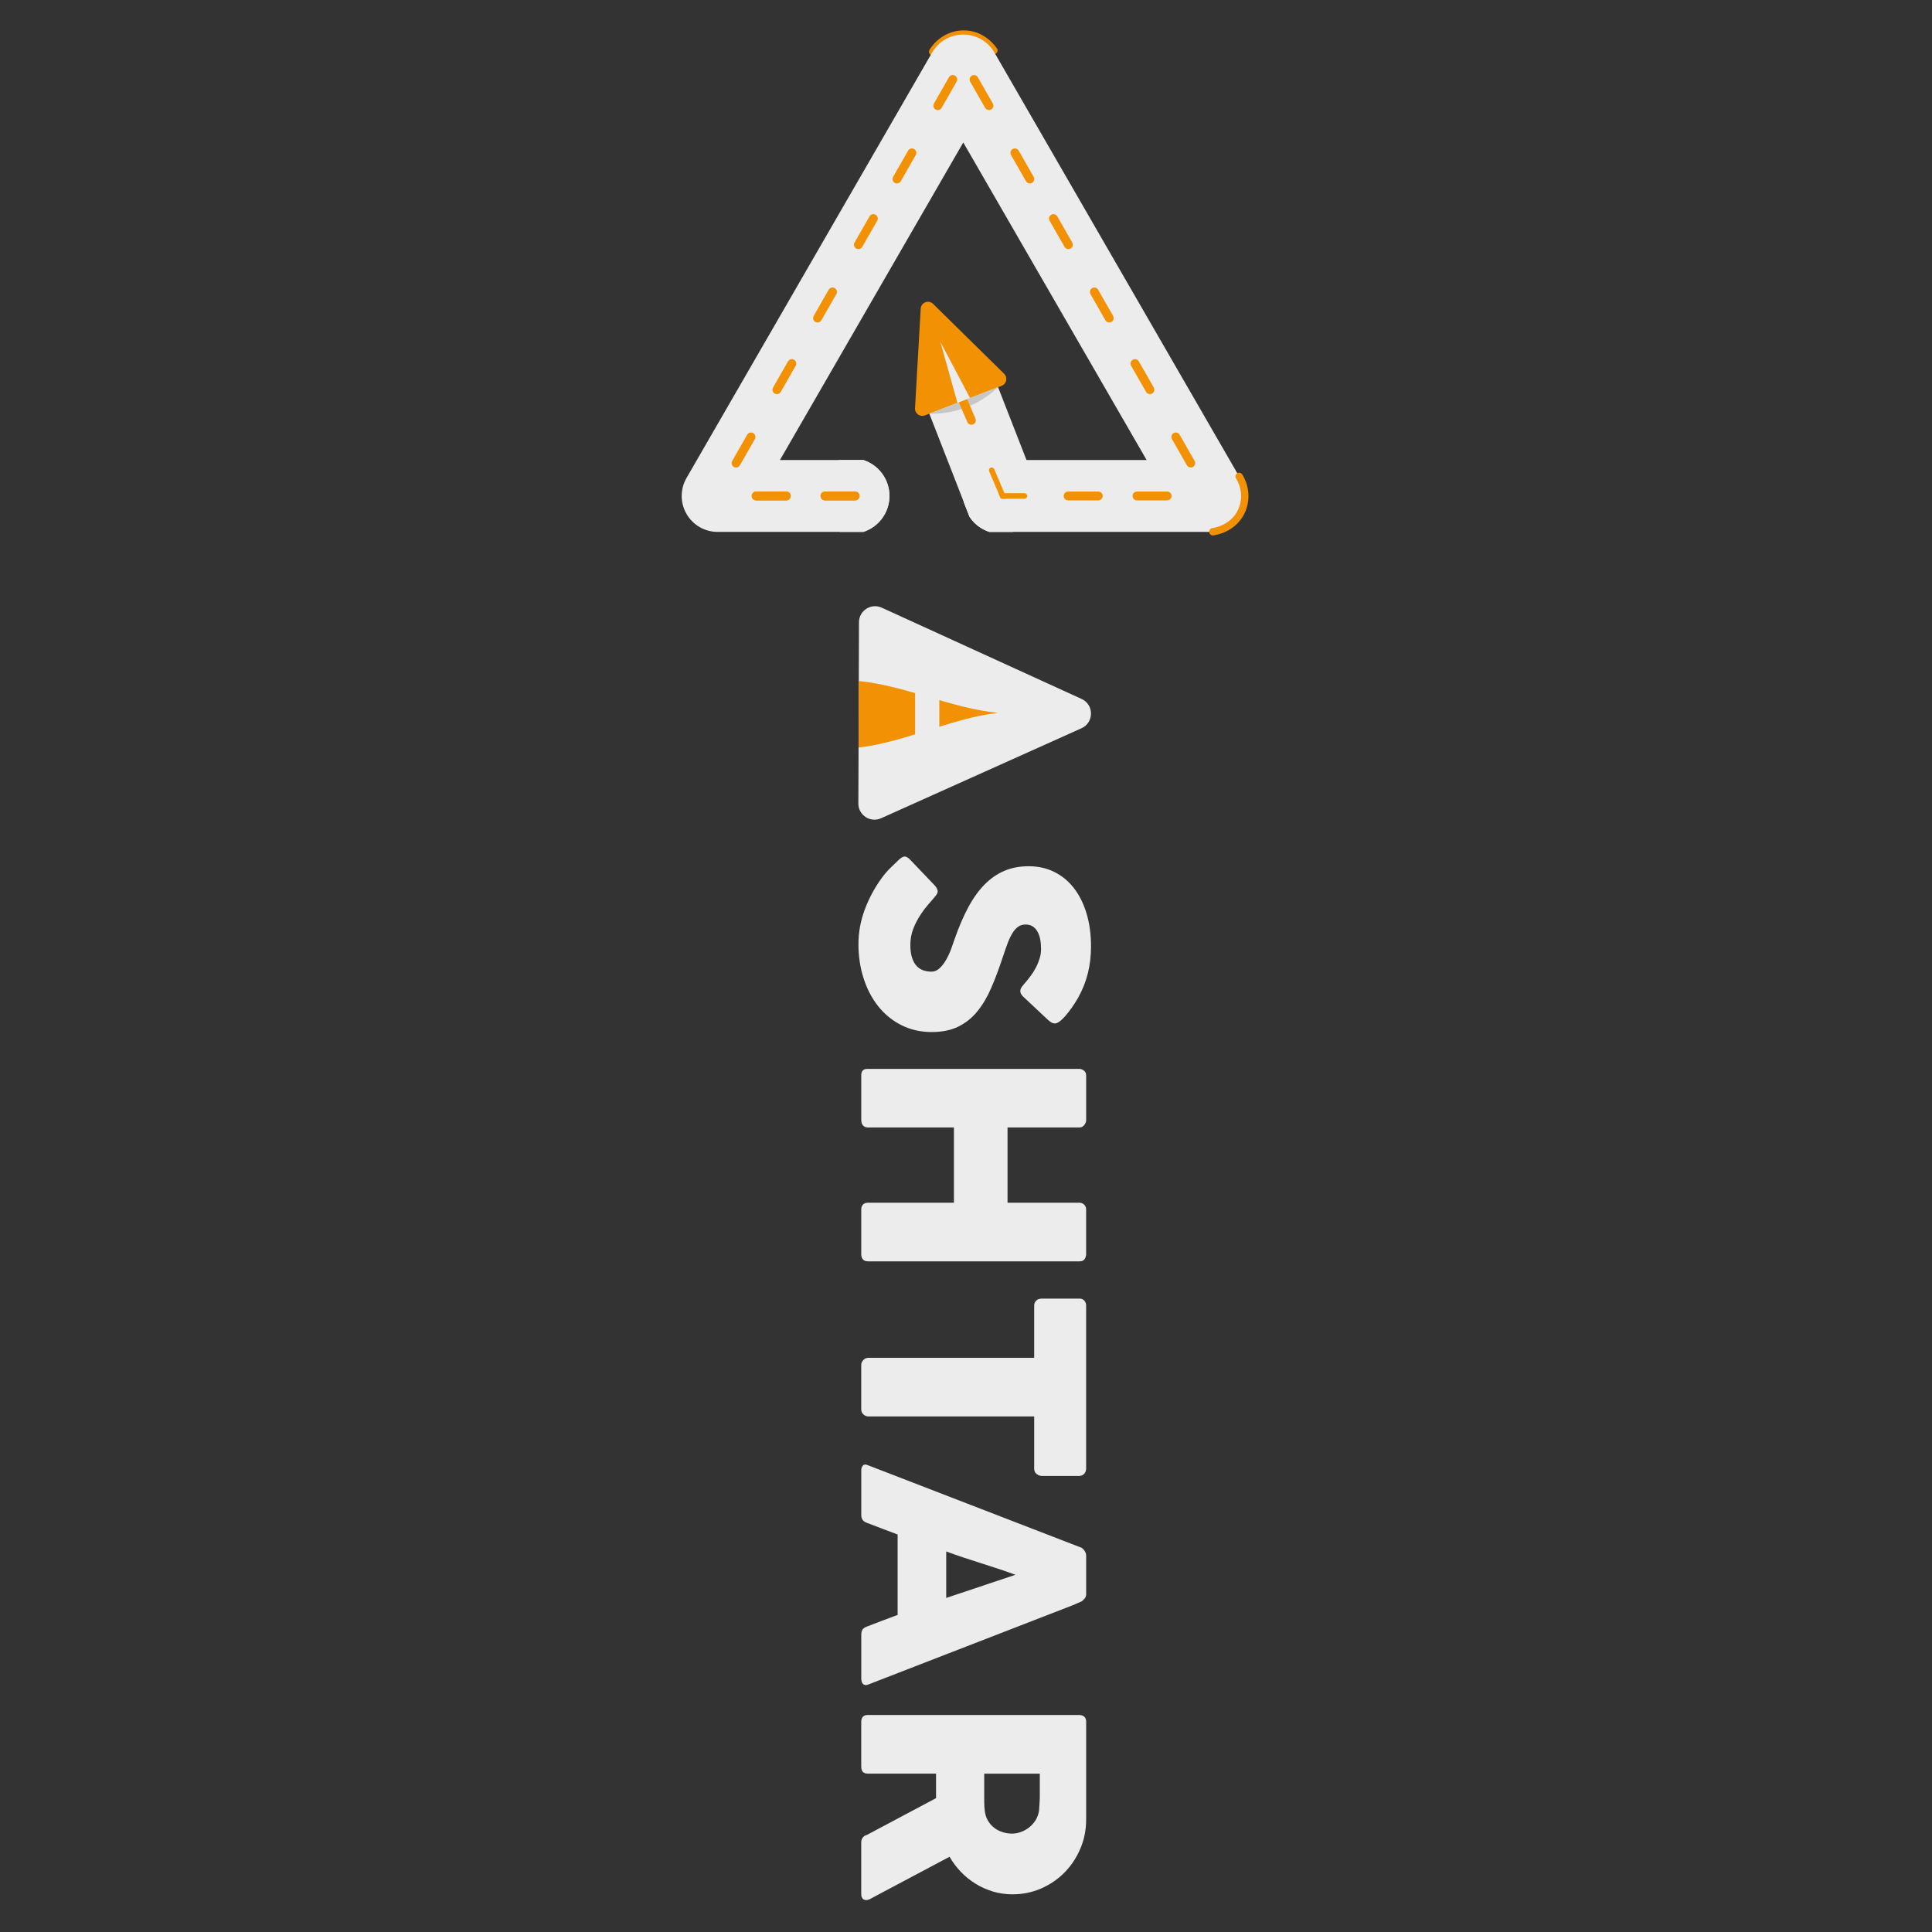 <?xml version="1.0" encoding="utf-8"?>
<!-- Generator: Adobe Illustrator 26.5.0, SVG Export Plug-In . SVG Version: 6.00 Build 0)  -->
<svg version="1.1" id="Calque_1" xmlns="http://www.w3.org/2000/svg" xmlns:xlink="http://www.w3.org/1999/xlink" x="0px" y="0px"
	 viewBox="0 0 1000 1000" style="enable-background:new 0 0 1000 1000;" xml:space="preserve">
<rect x="0" y="0" width="1000" height="1000" fill="#333333" stroke="none"/>
<style type="text/css">
	.st0{fill:#F29104;}
	.st1{fill:#ECECEC;}
	.st2{fill:#C7C7C6;}
</style>
<g>
	<path class="st0" d="M482.73,28.69c-0.34,0-0.69-0.09-1-0.28c-0.9-0.55-1.17-1.73-0.62-2.62c4.1-6.64,11.36-10.49,18.92-10.03
		c9.69,0.58,15.02,7.87,15.99,9.33c0.58,0.88,0.35,2.06-0.53,2.64c-0.88,0.58-2.06,0.35-2.64-0.53c-0.49-0.73-4.99-7.16-13.04-7.64
		c-6.16-0.35-12.08,2.79-15.45,8.23C484,28.37,483.37,28.69,482.73,28.69z"/>
</g>
<g>
	<g>
		<g>
			<path class="st1" d="M641.84,247.4L514.71,27.2c-3.32-5.76-9.47-9.31-16.12-9.31c-6.66,0-12.79,3.55-16.13,9.31L355.34,247.4
				c-3.33,5.77-3.33,12.86,0,18.61c3.32,5.77,9.47,9.31,16.12,9.31h75.4c7.85-2.54,13.52-9.92,13.52-18.61
				c0-8.7-5.68-16.07-13.54-18.61H403.7l94.89-164.35l94.89,164.35h-81.36c-7.85,2.54-13.53,9.92-13.53,18.61
				c0,1.06,0.08,2.1,0.25,3.11l3,7.68c1.53,2.32,3.53,4.29,5.88,5.76c1.35,0.86,2.82,1.56,4.38,2.06h113.61
				c6.66,0,12.8-3.54,16.13-9.31C645.16,260.26,645.16,253.17,641.84,247.4z"/>
		</g>
		<path class="st1" d="M460.38,256.71c0,8.7-5.67,16.07-13.52,18.61h-12.11c-7.85-2.54-13.51-9.92-13.51-18.61
			c0-8.7,5.68-16.07,13.53-18.61h12.08C454.7,240.64,460.38,248.01,460.38,256.71z"/>
		<path class="st1" d="M537.73,256.71c0,1.77-0.24,3.49-0.68,5.12c-1.73,6.38-6.59,11.47-12.84,13.49H512.1
			c-1.55-0.5-3.02-1.2-4.38-2.06c-2.35-1.47-4.36-3.44-5.88-5.76l-3-7.68c-0.17-1.02-0.25-2.05-0.25-3.11
			c0-8.7,5.68-16.07,13.53-18.61c1.9-0.62,3.93-0.95,6.04-0.95c2.11,0,4.14,0.34,6.04,0.95c4.08,1.32,7.57,3.94,9.99,7.38
			c1.78,2.52,2.97,5.48,3.39,8.68C537.68,254.99,537.73,255.85,537.73,256.71z"/>
	</g>
	<g>
		<path class="st1" d="M540.1,260.64l-3.04,1.19l-29.33,11.43c-2.35-1.47-4.36-3.44-5.88-5.76l-3-7.68l-18.02-46.17l35.53-13.87
			l14.95,38.31l2.88,7.38l3.39,8.68L540.1,260.64z"/>
	</g>
</g>
<path class="st0" d="M498.59,207.35l-19.85,7.66c-2.56,0.99-5.29-1-5.13-3.74l1.54-26.99l1.4-24.51c0.18-3.25,4.11-4.76,6.42-2.48
	l17.5,17.22l19.27,18.96c1.96,1.93,1.27,5.23-1.29,6.22L498.59,207.35z"/>
<g>
	<path class="st0" d="M442.6,259h-15.6c-1.26,0-2.29-1.02-2.29-2.29c0-1.26,1.02-2.29,2.29-2.29h15.6c1.26,0,2.29,1.02,2.29,2.29
		C444.89,257.97,443.87,259,442.6,259z"/>
</g>
<g>
	<path class="st0" d="M406.97,259h-15.6c-1.26,0-2.29-1.02-2.29-2.29c0-1.26,1.02-2.29,2.29-2.29h15.6c1.26,0,2.29,1.02,2.29,2.29
		C409.26,257.97,408.23,259,406.97,259z"/>
</g>
<g>
	<path class="st0" d="M380.97,241.99c-0.38,0-0.77-0.1-1.13-0.3c-1.1-0.63-1.48-2.02-0.85-3.12l7.74-13.54
		c0.63-1.1,2.02-1.48,3.12-0.85c1.1,0.63,1.48,2.02,0.85,3.12l-7.74,13.54C382.53,241.57,381.76,241.99,380.97,241.99z"/>
</g>
<g>
	<path class="st0" d="M402.11,204.01c-0.38,0-0.77-0.1-1.13-0.3c-1.1-0.63-1.48-2.02-0.85-3.12l7.74-13.54
		c0.63-1.1,2.02-1.48,3.12-0.85c1.1,0.63,1.48,2.02,0.85,3.12l-7.74,13.54C403.67,203.59,402.9,204.01,402.11,204.01z"/>
</g>
<g>
	<path class="st0" d="M423.15,166.93c-0.38,0-0.77-0.1-1.13-0.3c-1.1-0.63-1.48-2.02-0.85-3.12l7.74-13.54
		c0.63-1.1,2.02-1.48,3.12-0.85c1.1,0.63,1.48,2.02,0.85,3.12l-7.74,13.54C424.72,166.52,423.95,166.93,423.15,166.93z"/>
</g>
<g>
	<path class="st0" d="M444.3,128.95c-0.38,0-0.77-0.1-1.13-0.3c-1.1-0.63-1.48-2.02-0.85-3.12l7.74-13.54
		c0.63-1.1,2.02-1.48,3.12-0.85c1.1,0.63,1.48,2.02,0.85,3.12l-7.74,13.54C445.86,128.53,445.09,128.95,444.3,128.95z"/>
</g>
<g>
	<path class="st0" d="M464.26,94.95c-0.38,0-0.77-0.1-1.13-0.3c-1.1-0.63-1.48-2.02-0.85-3.12l7.74-13.54
		c0.63-1.1,2.02-1.48,3.12-0.85c1.1,0.63,1.48,2.02,0.85,3.12l-7.74,13.54C465.83,94.53,465.06,94.95,464.26,94.95z"/>
</g>
<g>
	<path class="st0" d="M485.41,56.97c-0.38,0-0.77-0.1-1.13-0.3c-1.1-0.63-1.48-2.02-0.85-3.12L491.16,40
		c0.63-1.1,2.02-1.48,3.12-0.85c1.1,0.63,1.48,2.02,0.85,3.12l-7.74,13.54C486.97,56.55,486.2,56.97,485.41,56.97z"/>
</g>
<g>
	<path class="st0" d="M616.34,241.99c-0.79,0-1.57-0.41-1.99-1.15l-7.74-13.54c-0.63-1.1-0.25-2.49,0.85-3.12
		c1.1-0.63,2.49-0.25,3.12,0.85l7.74,13.54c0.63,1.1,0.25,2.49-0.85,3.12C617.12,241.89,616.73,241.99,616.34,241.99z"/>
</g>
<g>
	<path class="st0" d="M595.2,204.01c-0.79,0-1.57-0.41-1.99-1.15l-7.74-13.54c-0.63-1.1-0.25-2.49,0.85-3.12
		c1.09-0.63,2.49-0.25,3.12,0.85l7.74,13.54c0.63,1.1,0.25,2.49-0.85,3.12C595.98,203.91,595.59,204.01,595.2,204.01z"/>
</g>
<g>
	<path class="st0" d="M574.16,166.93c-0.79,0-1.57-0.41-1.99-1.15l-7.74-13.54c-0.63-1.1-0.25-2.49,0.85-3.12
		c1.09-0.63,2.49-0.25,3.12,0.85l7.74,13.54c0.63,1.1,0.25,2.49-0.85,3.12C574.93,166.83,574.54,166.93,574.16,166.93z"/>
</g>
<g>
	<path class="st0" d="M553.01,128.95c-0.79,0-1.57-0.41-1.99-1.15l-7.74-13.54c-0.63-1.1-0.25-2.49,0.85-3.12
		c1.09-0.63,2.49-0.25,3.12,0.85l7.74,13.54c0.63,1.1,0.25,2.49-0.85,3.12C553.79,128.85,553.4,128.95,553.01,128.95z"/>
</g>
<g>
	<path class="st0" d="M533.04,94.95c-0.79,0-1.57-0.41-1.99-1.15l-7.74-13.54c-0.63-1.1-0.25-2.49,0.85-3.12
		c1.1-0.63,2.49-0.25,3.12,0.85l7.74,13.54c0.63,1.1,0.25,2.49-0.85,3.12C533.82,94.85,533.43,94.95,533.04,94.95z"/>
</g>
<g>
	<path class="st0" d="M511.9,56.97c-0.79,0-1.57-0.41-1.99-1.15l-7.74-13.54c-0.63-1.1-0.25-2.49,0.85-3.12
		c1.1-0.63,2.49-0.25,3.12,0.85l7.74,13.54c0.63,1.1,0.25,2.49-0.85,3.12C512.68,56.87,512.29,56.97,511.9,56.97z"/>
</g>
<g>
	<path class="st0" d="M442.6,259h-15.6c-1.26,0-2.29-1.02-2.29-2.29c0-1.26,1.02-2.29,2.29-2.29h15.6c1.26,0,2.29,1.02,2.29,2.29
		C444.89,257.97,443.87,259,442.6,259z"/>
</g>
<g>
	<path class="st0" d="M406.97,259h-15.6c-1.26,0-2.29-1.02-2.29-2.29c0-1.26,1.02-2.29,2.29-2.29h15.6c1.26,0,2.29,1.02,2.29,2.29
		C409.26,257.97,408.23,259,406.97,259z"/>
</g>
<g>
	<path class="st0" d="M604.1,259h-15.6c-1.26,0-2.29-1.02-2.29-2.29c0-1.26,1.02-2.29,2.29-2.29h15.6c1.26,0,2.29,1.02,2.29,2.29
		C606.38,257.97,605.36,259,604.1,259z"/>
</g>
<g>
	<path class="st0" d="M568.46,259h-15.6c-1.26,0-2.29-1.02-2.29-2.29c0-1.26,1.02-2.29,2.29-2.29h15.6c1.26,0,2.29,1.02,2.29,2.29
		C570.75,257.97,569.72,259,568.46,259z"/>
</g>
<g>
	<path class="st0" d="M531.66,256.99c-0.13,0.67-0.76,1.14-1.45,1.14H518.7c-0.41,0-0.77-0.24-0.93-0.62l-0.95-2.23h13.45
		C531.14,255.29,531.83,256.08,531.66,256.99z"/>
</g>
<g>
	<path class="st0" d="M520.77,258.13h-2.07c-0.41,0-0.77-0.24-0.93-0.62l-0.95-2.23l-4.85-11.35c-0.31-0.72,0.02-1.56,0.75-1.87
		c0.72-0.31,1.56,0.03,1.87,0.75l5.33,12.47l0.8,1.88C520.85,257.48,520.86,257.82,520.77,258.13z"/>
</g>
<path class="st2" d="M516.6,200.4c-5.9,2.28-11.81,4.56-17.71,6.83c-5.96,2.3-11.92,4.6-17.87,6.9c4.15,0.11,11.07-0.23,18.93-3.22
	C508.06,207.83,513.57,203.3,516.6,200.4z"/>
<g>
	<path class="st0" d="M502.78,219.85c-0.89,0-1.73-0.52-2.1-1.39l-6.13-14.34c-0.5-1.16,0.04-2.51,1.21-3c1.16-0.5,2.51,0.04,3,1.2
		l6.13,14.34c0.5,1.16-0.04,2.51-1.21,3C503.39,219.79,503.08,219.85,502.78,219.85z"/>
</g>
<path class="st1" d="M495.57,208.52c1.01-0.39,2.01-0.78,3.02-1.17c1.17-0.45,2.34-0.9,3.51-1.35c-5.13-9.7-10.26-19.39-15.38-29.09
	C489.66,187.45,492.62,197.98,495.57,208.52z"/>
<g>
	<path class="st0" d="M627.76,277.12c-0.95,0-1.77-0.71-1.89-1.67c-0.13-1.04,0.61-2,1.66-2.13c0.87-0.11,8.63-1.26,12.66-8.25
		c3.08-5.35,2.91-12.06-0.45-17.5c-0.55-0.9-0.28-2.07,0.62-2.62c0.89-0.55,2.07-0.28,2.62,0.62c4.1,6.63,4.3,14.84,0.51,21.4
		c-4.85,8.41-13.76,9.92-15.49,10.13C627.92,277.11,627.84,277.12,627.76,277.12z"/>
</g>
<path class="st1" d="M483.41,464.75c-0.73,0.89-1.71,2.02-2.94,3.41c-1.23,1.38-2.44,2.96-3.64,4.74c-1.78,2.66-3.16,5.3-4.15,7.92
	c-0.99,2.61-1.49,5.36-1.49,8.23c0,2.67,0.3,4.9,0.9,6.7c0.6,1.8,1.4,3.23,2.39,4.27c0.99,1.04,2.14,1.79,3.45,2.23
	c1.31,0.44,2.69,0.67,4.15,0.67c1.62,0,3.07-0.61,4.35-1.84c1.28-1.23,2.42-2.73,3.41-4.51c0.99-1.78,1.84-3.63,2.54-5.57
	c0.71-1.93,1.29-3.61,1.76-5.02c2.19-6.27,4.55-11.76,7.09-16.46c2.53-4.7,5.35-8.62,8.46-11.76c3.11-3.14,6.53-5.49,10.26-7.05
	c3.73-1.57,7.9-2.35,12.49-2.35c4.86,0,9.27,0.98,13.24,2.94c3.97,1.96,7.36,4.75,10.18,8.39c2.82,3.63,5,8.01,6.54,13.13
	c1.54,5.12,2.31,10.84,2.31,17.17c0,4.75-0.54,9.31-1.61,13.68c-1.07,4.36-2.78,8.66-5.13,12.89c-1.05,1.78-2.13,3.46-3.25,5.06
	c-1.12,1.59-2.21,2.99-3.25,4.19c-1.05,1.2-2.04,2.16-2.98,2.86c-0.94,0.71-1.75,1.06-2.43,1.06c-0.68,0-1.31-0.17-1.88-0.51
	c-0.58-0.34-1.23-0.85-1.96-1.53l-12.78-11.99c-0.89-0.89-1.33-1.78-1.33-2.67c0-0.73,0.21-1.4,0.63-2c0.42-0.6,0.94-1.27,1.57-2
	l0.63-0.71c0.89-1.05,1.8-2.21,2.74-3.49c0.94-1.28,1.79-2.65,2.55-4.12c0.76-1.46,1.38-3.01,1.88-4.62
	c0.5-1.62,0.74-3.27,0.74-4.94c0-1.72-0.14-3.34-0.43-4.86c-0.29-1.52-0.74-2.85-1.37-4c-0.63-1.15-1.45-2.06-2.47-2.74
	c-1.02-0.68-2.26-1.02-3.72-1.02c-1.46,0-2.73,0.36-3.8,1.1c-1.07,0.73-2.06,1.83-2.98,3.29c-0.91,1.46-1.78,3.28-2.59,5.45
	c-0.81,2.17-1.68,4.69-2.63,7.56c-1.83,5.54-3.75,10.65-5.76,15.32c-2.01,4.68-4.39,8.71-7.13,12.11c-2.74,3.4-6.02,6.05-9.84,7.96
	c-3.81,1.91-8.44,2.86-13.87,2.86c-5.75,0-10.96-1.18-15.64-3.53c-4.68-2.35-8.66-5.58-11.95-9.68c-3.29-4.1-5.84-8.92-7.64-14.46
	c-1.8-5.54-2.7-11.5-2.7-17.87c0-6.01,1.08-11.91,3.22-17.71c2.15-5.8,5.03-11.21,8.65-16.22c1.52-2.09,3.01-3.85,4.48-5.29
	c1.47-1.44,2.65-2.57,3.54-3.41l0.24-0.24c0.1-0.05,0.17-0.11,0.2-0.16c0.03-0.05,0.06-0.11,0.12-0.16c0.1-0.05,0.17-0.11,0.2-0.16
	c0.03-0.05,0.06-0.11,0.12-0.16c1.31-1.2,2.36-1.8,3.15-1.8c0.89,0,1.89,0.6,2.99,1.8l12.93,13.56c0.78,1.1,1.18,1.99,1.18,2.67
	c0,0.47-0.16,0.97-0.47,1.49C484.51,463.39,484.04,464.01,483.41,464.75z"/>
<path class="st1" d="M558.74,553.24c0.89,0.05,1.68,0.38,2.39,0.98c0.7,0.6,1.06,1.4,1.06,2.39v23.28c0,0.78-0.33,1.59-0.98,2.43
	c-0.65,0.84-1.48,1.25-2.47,1.25H521.5v38.96h37.23c0.94,0,1.75,0.33,2.43,0.98c0.68,0.65,1.02,1.5,1.02,2.54v22.91
	c0,1.04-0.26,1.95-0.78,2.74c-0.52,0.78-1.36,1.17-2.51,1.17H449.23c-1.15,0-2.01-0.34-2.59-1.02c-0.58-0.68-0.86-1.56-0.86-2.66
	v-23.14c0-1.04,0.29-1.89,0.86-2.54c0.57-0.65,1.44-0.98,2.59-0.98h44.52v-38.96h-44.52c-1.1,0-1.95-0.35-2.55-1.06
	c-0.6-0.71-0.9-1.66-0.9-2.86v-23.04c0-2.2,1.02-3.32,3.06-3.37H558.74z"/>
<path class="st1" d="M558.74,672.14c1.04,0,1.88,0.35,2.5,1.06c0.62,0.7,0.94,1.58,0.94,2.63v84.34c0,0.94-0.29,1.78-0.86,2.51
	c-0.57,0.73-1.43,1.15-2.58,1.26h-19.46c-0.94,0-1.84-0.33-2.7-0.98c-0.86-0.65-1.29-1.58-1.29-2.78v-27.04h-85.83
	c-0.94,0-1.79-0.34-2.55-1.02c-0.76-0.68-1.14-1.56-1.14-2.66v-22.98c0-0.89,0.35-1.72,1.06-2.5c0.7-0.78,1.58-1.17,2.63-1.17h85.83
	v-26.96c0-1.05,0.34-1.92,1.02-2.63c0.68-0.71,1.67-1.06,2.97-1.06H558.74z"/>
<path class="st1" d="M559.13,800.85c0.31,0.05,0.65,0.22,1.02,0.51c0.37,0.29,0.7,0.64,1.02,1.06c0.31,0.42,0.56,0.86,0.75,1.33
	c0.18,0.47,0.27,0.91,0.27,1.33v20.07c0,0.89-0.27,1.65-0.82,2.27c-0.55,0.63-1.03,1.1-1.45,1.41l-4.47,1.96l-106.13,41.15
	c-1.05,0.42-1.9,0.34-2.55-0.23c-0.65-0.58-0.98-1.57-0.98-2.98v-22.5c0-1.2,0.22-2.13,0.67-2.78c0.44-0.65,1.19-1.16,2.23-1.53
	c2.66-1.05,5.32-2.07,7.96-3.06c2.64-0.99,5.29-1.99,7.96-2.98v-41.62c-2.67-0.99-5.32-2-7.96-3.02c-2.64-1.02-5.29-2.03-7.96-3.02
	c-1.93-0.68-2.9-2.01-2.9-4v-23.12c0-0.99,0.26-1.82,0.78-2.47c0.52-0.65,1.31-0.77,2.35-0.35L559.13,800.85z M525.58,815.11
	c-2.67-0.99-5.54-2-8.62-3.02c-3.08-1.02-6.19-2.03-9.33-3.02c-3.14-0.99-6.23-2-9.29-3.02c-3.06-1.02-5.92-2.03-8.58-3.02v24.06
	L525.58,815.11z"/>
<path class="st1" d="M558.58,887.69c1.1,0,1.97,0.29,2.63,0.86c0.65,0.57,0.98,1.44,0.98,2.59v50.63c0,5.38-1.01,10.42-3.02,15.13
	c-2.01,4.7-4.74,8.8-8.19,12.31c-3.45,3.5-7.49,6.26-12.11,8.27c-4.62,2.01-9.55,3.02-14.78,3.02c-3.55,0-6.94-0.48-10.15-1.45
	c-3.21-0.97-6.22-2.31-9.01-4.04c-2.8-1.72-5.33-3.78-7.6-6.15c-2.27-2.38-4.22-4.98-5.84-7.8l-37.94,20.14
	c-0.73,0.37-1.59,0.84-2.59,1.41c-0.99,0.57-1.85,0.86-2.59,0.86c-0.84,0-1.48-0.27-1.92-0.82c-0.44-0.55-0.67-1.29-0.67-2.23
	v-26.89c0-0.89,0.26-1.68,0.78-2.39c0.52-0.71,1.23-1.16,2.12-1.37l35.82-19.05v-12.7h-35.35c-2.25,0-3.37-1.2-3.37-3.61v-23.28
	c0-1.05,0.27-1.88,0.82-2.51c0.55-0.63,1.4-0.94,2.55-0.94H558.58z M523.78,949.07c1.57,0,3.14-0.29,4.7-0.86
	c1.57-0.58,3-1.38,4.31-2.43c1.31-1.05,2.4-2.3,3.29-3.76c0.89-1.46,1.46-3.08,1.73-4.86c0.1-1.46,0.2-2.83,0.27-4.11
	c0.08-1.28,0.12-2.68,0.12-4.19v-10.82h-28.77v14.42c0,0.94,0.03,1.78,0.08,2.51c0.05,0.73,0.13,1.54,0.23,2.43
	c0.21,1.83,0.75,3.47,1.61,4.94c0.86,1.46,1.93,2.69,3.21,3.68c1.28,0.99,2.72,1.75,4.31,2.27
	C520.47,948.8,522.1,949.07,523.78,949.07z"/>
<path class="st1" d="M444.45,368.99l0.15-46.91c0.02-6.05,6.29-10.07,11.79-7.55l54.21,24.76l49.22,22.48
	c6.52,2.98,6.49,12.25-0.05,15.18l-49.37,22.17l-54.37,24.41c-5.52,2.48-11.76-1.57-11.74-7.63L444.45,368.99z"/>
<path class="st0" d="M444.5,352.5c-0.01,2.38-0.04,14.12-0.05,16.5c-0.01,2.76-0.02,15.17-0.03,17.94
	c24.02-2.77,48.04-15.19,72.06-17.97C492.48,366.59,468.5,354.87,444.5,352.5z"/>
<g>
	<rect x="473.66" y="354.16" class="st1" width="12.54" height="29.72"/>
</g>
</svg>
